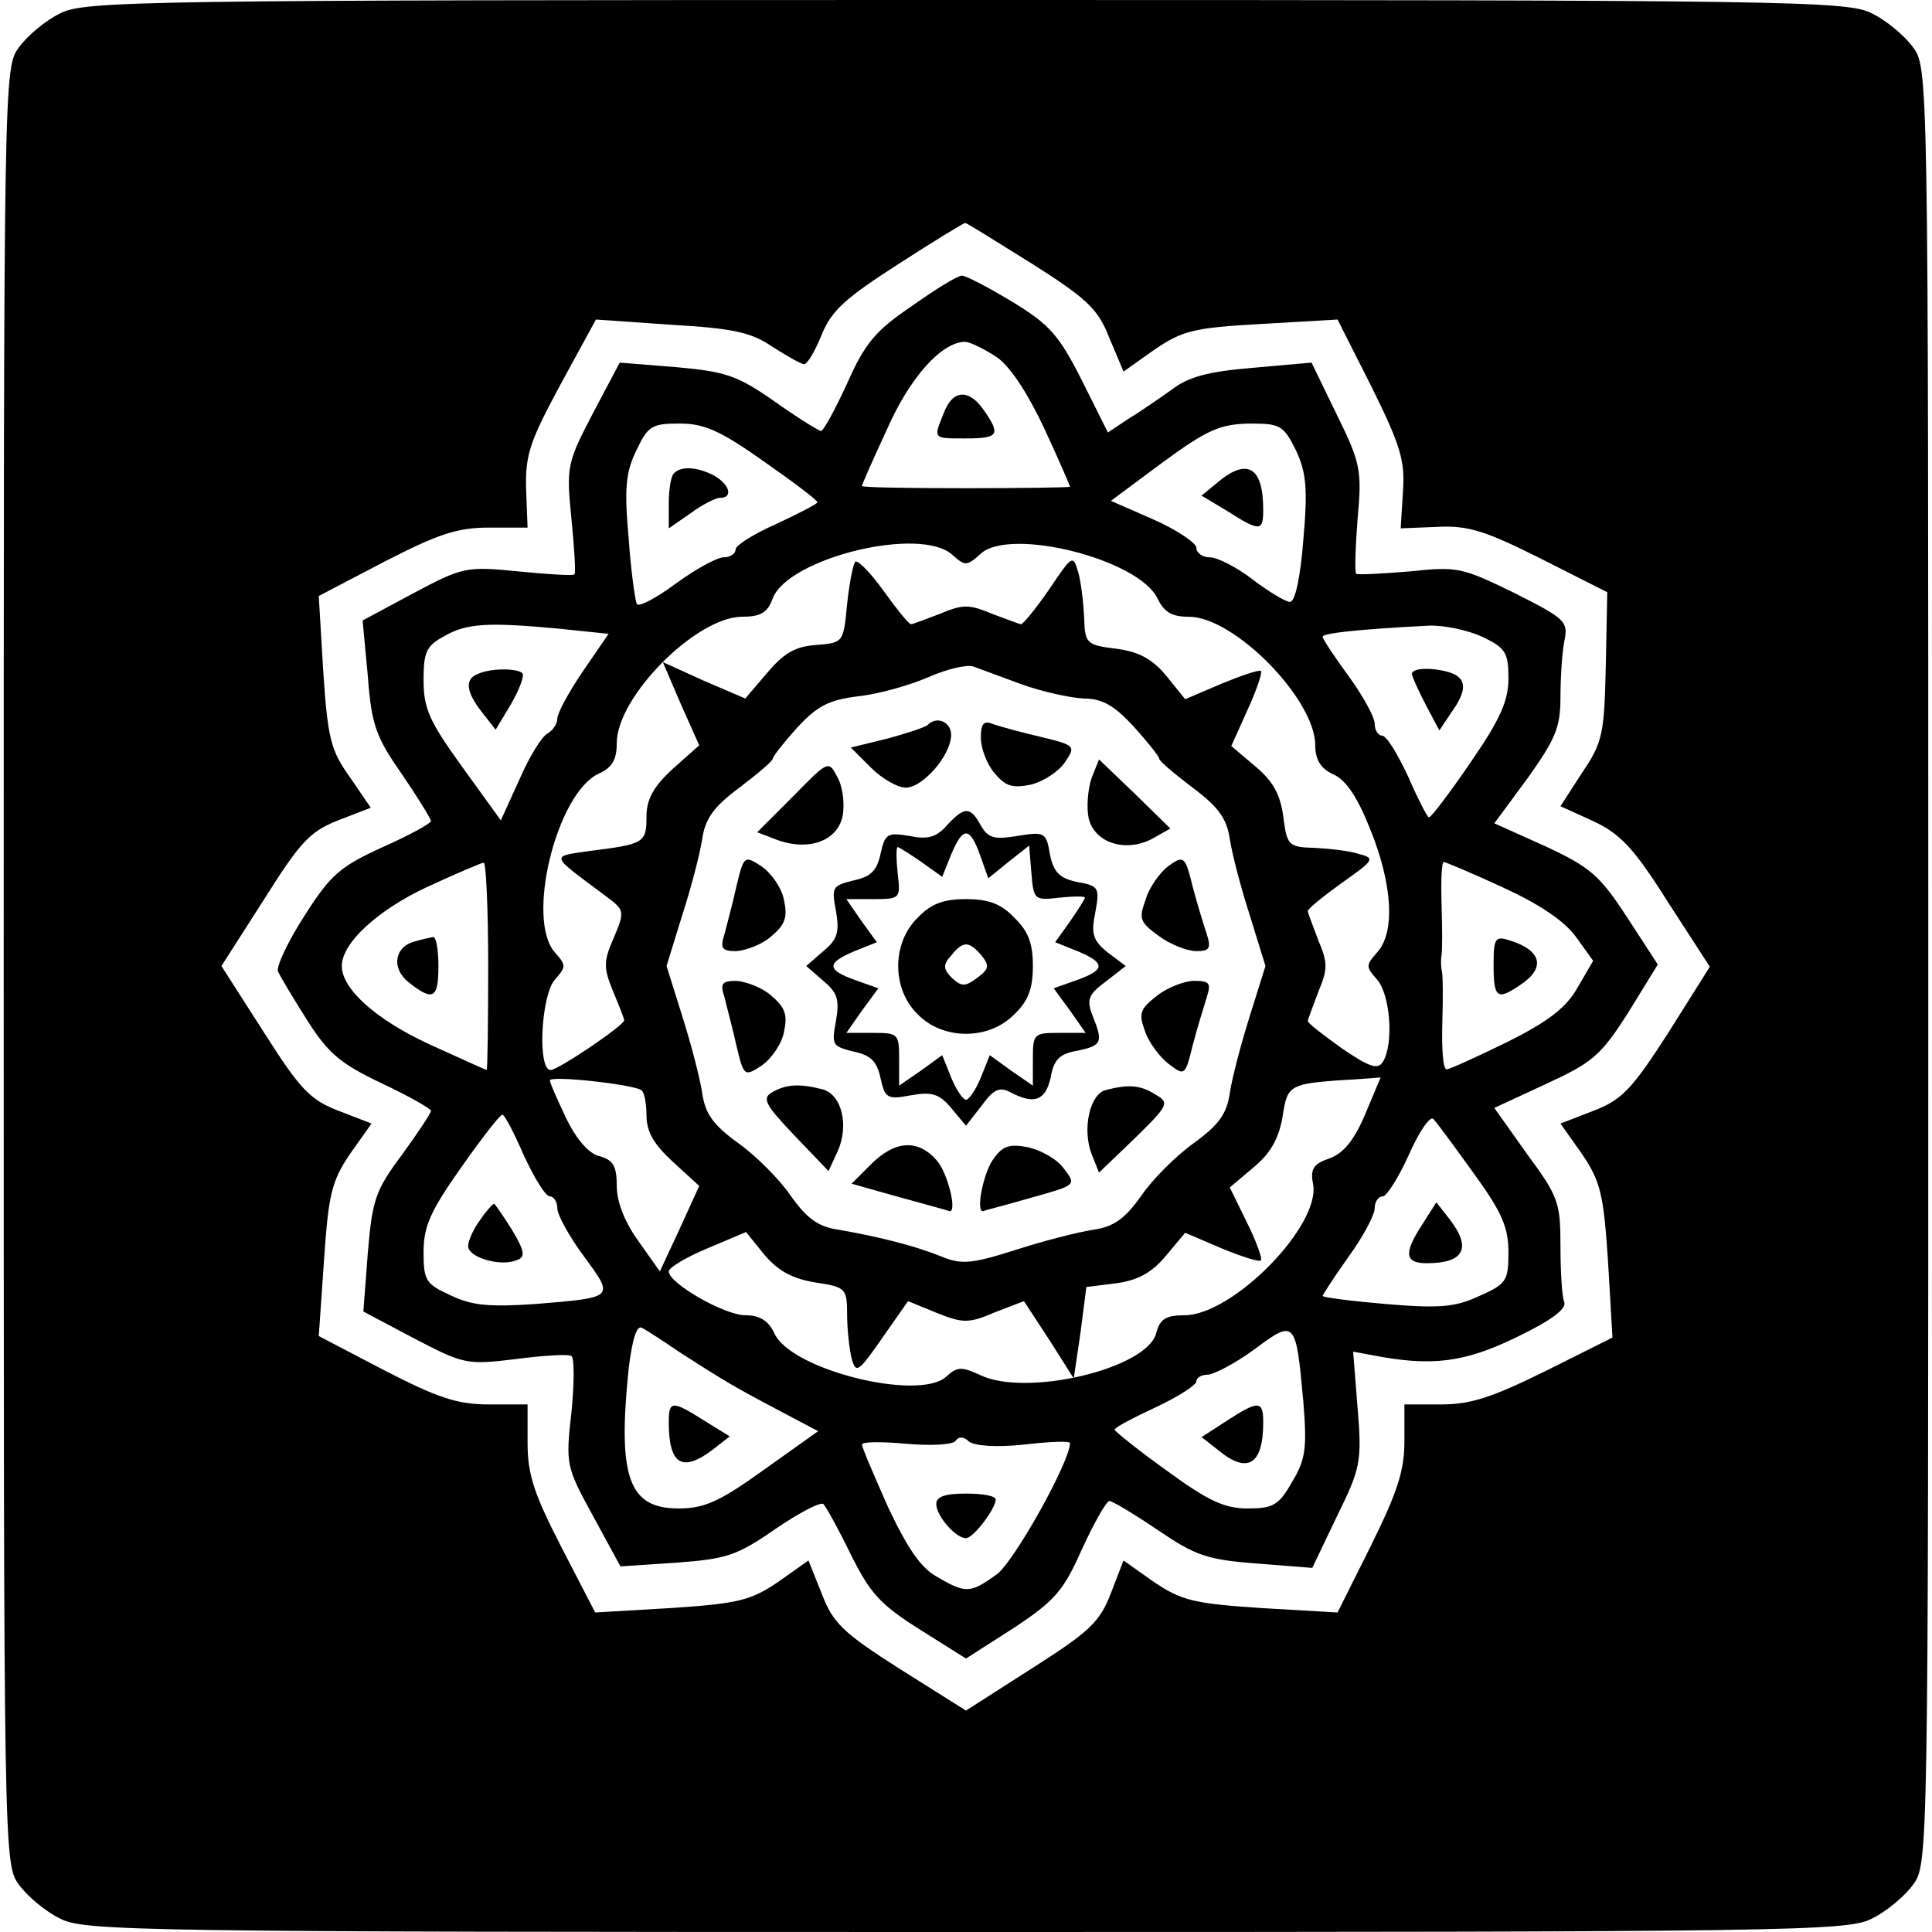 <?xml version="1.0" standalone="no"?>
<!DOCTYPE svg PUBLIC "-//W3C//DTD SVG 20010904//EN"
 "http://www.w3.org/TR/2001/REC-SVG-20010904/DTD/svg10.dtd">
<svg version="1.0" xmlns="http://www.w3.org/2000/svg"
 width="260pt" height="260pt" viewBox="0 0 260 260"
 preserveAspectRatio="xMidYMid meet">
<g transform="translate(0,260) scale(0.1,-0.1)"
fill="#000000" stroke="none">
<path d="M81 2582 c-19 -9 -44 -30 -55 -45 -21 -28 -21 -30 -21 -1237 0 -1207
0 -1209 21 -1237 11 -15 36 -36 55 -45 32 -17 111 -18 1219 -18 1108 0 1187 1
1219 18 19 9 44 30 55 45 21 28 21 30 21 1237 0 1207 0 1209 -21 1237 -11 15
-36 36 -55 45 -32 17 -111 18 -1219 18 -1108 0 -1187 -1 -1219 -18z m1308
-337 c74 -47 89 -61 104 -100 l19 -45 41 29 c38 26 53 30 144 35 l103 6 46
-91 c39 -79 45 -99 42 -141 l-3 -49 50 2 c42 2 65 -6 139 -43 l89 -45 -2 -99
c-2 -91 -4 -103 -32 -144 l-29 -45 44 -20 c36 -17 54 -35 100 -108 l57 -88
-56 -89 c-49 -76 -62 -90 -101 -105 l-44 -17 29 -41 c25 -37 29 -54 35 -144
l6 -103 -90 -45 c-71 -35 -100 -45 -140 -45 l-50 0 0 -50 c0 -40 -10 -69 -45
-140 l-45 -90 -103 6 c-90 6 -107 10 -144 35 l-41 29 -17 -44 c-15 -39 -29
-52 -106 -101 l-89 -57 -89 56 c-77 49 -90 62 -105 101 l-18 45 -41 -29 c-37
-25 -54 -29 -144 -35 l-102 -6 -45 87 c-37 72 -46 98 -46 141 l0 52 -52 0
c-43 0 -69 9 -141 46 l-88 46 7 101 c6 89 10 107 35 144 l29 41 -44 17 c-39
15 -52 29 -101 106 l-57 89 57 89 c49 78 62 92 100 107 l44 17 -28 41 c-26 36
-30 53 -36 143 l-6 101 88 46 c72 37 98 46 141 46 l52 0 -2 53 c-1 45 5 63 46
139 l48 88 101 -7 c84 -5 108 -10 137 -30 19 -12 38 -23 42 -23 5 0 15 18 24
40 13 32 32 49 102 94 48 31 89 56 91 56 2 0 42 -25 90 -55z"/>
<path d="M1227 2188 c-49 -33 -63 -50 -87 -104 -16 -35 -32 -64 -35 -64 -3 0
-32 18 -63 40 -50 35 -66 40 -133 46 l-75 6 -36 -68 c-35 -67 -36 -72 -29
-142 4 -40 6 -74 4 -75 -1 -2 -35 0 -75 4 -71 7 -75 6 -141 -29 l-69 -37 7
-75 c5 -66 11 -82 46 -132 21 -31 39 -60 39 -63 0 -3 -29 -19 -65 -35 -57 -26
-70 -37 -105 -92 -22 -34 -38 -68 -36 -75 3 -7 21 -37 40 -67 28 -44 45 -58
100 -84 36 -17 66 -34 66 -37 0 -3 -18 -30 -39 -59 -36 -48 -40 -61 -46 -132
l-6 -79 68 -36 c67 -35 71 -36 137 -28 38 5 72 7 75 4 4 -2 4 -36 0 -76 -8
-70 -7 -73 29 -139 l37 -68 75 5 c67 5 81 9 133 45 32 22 61 37 65 34 4 -4 21
-35 37 -68 26 -52 39 -67 93 -101 l62 -39 64 41 c56 37 67 50 92 106 16 35 33
65 37 65 4 0 34 -18 65 -39 50 -34 66 -40 132 -45 l76 -6 33 69 c32 65 34 74
28 146 l-6 76 27 -5 c78 -15 122 -10 192 24 48 23 69 39 65 48 -3 7 -5 42 -5
76 0 58 -3 66 -45 123 l-44 62 69 32 c63 29 74 38 111 96 l40 65 -41 63 c-37
57 -50 68 -110 96 l-69 31 45 61 c37 52 44 68 44 108 0 25 2 59 5 75 6 28 2
31 -67 66 -70 34 -76 36 -141 29 -37 -3 -70 -5 -72 -3 -2 2 -1 35 2 74 6 65 4
75 -28 140 l-34 70 -79 -7 c-60 -5 -87 -12 -110 -30 -17 -12 -43 -30 -58 -39
l-27 -18 -35 70 c-31 61 -43 75 -94 106 -33 20 -64 36 -68 35 -5 0 -35 -18
-67 -41z m115 -69 c19 -14 42 -50 64 -97 19 -41 34 -76 34 -77 0 -1 -63 -2
-140 -2 -77 0 -140 1 -140 3 0 2 15 36 34 77 31 70 73 116 104 117 8 0 27 -10
44 -21z m-314 -140 c40 -28 72 -52 72 -55 0 -2 -25 -15 -55 -29 -30 -13 -55
-29 -55 -34 0 -6 -7 -11 -16 -11 -9 0 -38 -16 -64 -35 -27 -20 -50 -32 -53
-28 -2 4 -8 44 -11 89 -6 66 -4 88 10 117 16 34 21 37 59 37 33 0 55 -10 113
-51z m716 15 c14 -30 16 -52 10 -120 -4 -51 -11 -84 -18 -84 -6 0 -29 14 -50
30 -22 17 -48 30 -58 30 -10 0 -18 6 -18 13 0 6 -26 24 -58 38 l-57 25 70 52
c60 44 77 51 116 52 42 0 46 -2 63 -36z m-462 -141 c17 -15 19 -15 38 2 40 36
214 -8 238 -61 9 -18 19 -24 42 -24 61 0 170 -111 170 -173 0 -19 7 -31 24
-39 17 -7 33 -31 50 -74 30 -74 34 -139 9 -166 -15 -17 -15 -19 0 -36 18 -20
23 -87 8 -111 -7 -11 -18 -7 -55 18 -25 18 -46 34 -46 37 0 2 7 20 14 39 13
31 13 39 0 70 -7 19 -14 36 -14 39 0 3 21 20 46 38 44 31 45 33 22 39 -12 4
-39 7 -59 8 -35 1 -37 3 -42 42 -4 30 -14 48 -38 68 l-32 27 22 49 c12 26 20
50 18 52 -3 2 -26 -6 -53 -17 l-49 -21 -25 31 c-19 23 -37 33 -68 37 -40 5
-42 7 -43 42 -1 20 -4 47 -8 61 -7 24 -8 23 -39 -23 -18 -26 -35 -47 -38 -47
-2 0 -20 7 -39 14 -31 13 -39 13 -70 0 -19 -7 -36 -14 -39 -14 -3 0 -19 20
-37 45 -18 25 -35 42 -38 39 -3 -3 -8 -29 -11 -57 -5 -52 -5 -52 -42 -55 -29
-2 -44 -12 -66 -38 l-29 -34 -56 24 -55 25 24 -56 25 -56 -36 -32 c-26 -24
-35 -41 -35 -64 0 -35 -3 -37 -75 -46 -55 -8 -56 -4 19 -60 27 -20 27 -21 12
-57 -14 -32 -14 -40 -1 -72 8 -19 15 -37 15 -39 0 -7 -89 -67 -99 -67 -18 0
-13 101 6 122 15 17 15 19 0 36 -40 44 2 215 59 241 18 8 24 19 24 41 0 62
106 169 168 170 25 0 35 5 42 25 21 54 199 98 242 58z m-530 -99 l67 -7 -35
-51 c-19 -28 -34 -56 -34 -63 0 -7 -6 -16 -13 -20 -8 -4 -25 -32 -38 -62 l-25
-55 -52 72 c-44 61 -52 78 -52 117 0 38 4 46 28 59 30 17 57 19 154 10z m1243
-11 c31 -15 35 -21 35 -56 0 -30 -11 -55 -51 -113 -28 -41 -53 -74 -56 -74 -2
0 -15 25 -28 55 -14 30 -29 55 -35 55 -5 0 -10 7 -10 16 0 9 -16 38 -35 64
-19 26 -35 50 -35 53 0 5 47 10 142 15 21 1 53 -6 73 -15z m-620 -64 c28 -10
65 -18 83 -19 25 0 41 -9 67 -37 19 -21 35 -41 35 -44 0 -3 20 -20 45 -39 35
-26 46 -42 50 -69 3 -20 15 -66 27 -103 l21 -68 -21 -67 c-12 -38 -24 -84 -27
-104 -4 -28 -15 -43 -48 -67 -24 -17 -56 -49 -71 -71 -22 -31 -37 -42 -65 -46
-20 -3 -67 -15 -104 -27 -60 -19 -73 -20 -100 -9 -37 15 -86 27 -138 36 -28 4
-43 15 -65 46 -15 22 -47 54 -71 71 -33 24 -44 39 -48 67 -3 20 -15 66 -27
104 l-21 67 21 68 c12 37 24 83 27 103 4 27 15 43 50 69 25 19 45 36 45 39 0
3 15 22 33 42 27 29 42 37 82 42 28 3 70 15 95 26 25 11 52 17 60 14 8 -3 38
-14 65 -24z m-718 -379 c0 -77 -1 -140 -2 -140 -1 0 -36 16 -78 35 -71 33
-117 74 -117 105 0 31 48 75 114 106 39 18 74 33 77 33 3 1 6 -62 6 -139z
m1365 106 c50 -23 83 -45 99 -67 l23 -32 -21 -36 c-15 -27 -40 -46 -94 -73
-41 -20 -78 -37 -82 -37 -5 -1 -7 27 -6 62 1 34 1 67 -1 72 -1 6 -1 15 0 20 1
6 1 36 0 68 -1 31 0 57 3 57 2 0 38 -15 79 -34z m-1159 -273 c4 -2 7 -18 7
-34 0 -22 10 -39 35 -62 l36 -33 -26 -57 -27 -58 -29 41 c-18 25 -29 52 -29
74 0 27 -5 35 -23 40 -14 3 -31 22 -45 51 -12 25 -22 48 -22 51 0 7 110 -5
123 -13z m974 -33 c-15 -35 -29 -52 -48 -59 -21 -7 -26 -14 -22 -34 11 -56
-108 -177 -173 -177 -25 0 -33 -5 -38 -24 -12 -48 -176 -87 -238 -56 -24 11
-30 11 -45 -3 -38 -33 -210 10 -231 59 -8 17 -20 24 -39 24 -28 0 -103 43
-103 59 0 5 23 19 52 31 l52 22 25 -31 c19 -22 38 -32 69 -37 40 -6 42 -8 42
-43 0 -20 3 -46 6 -59 6 -21 9 -19 41 27 l35 50 39 -16 c35 -14 43 -14 78 1
l39 15 34 -52 33 -52 9 61 8 62 40 5 c29 4 48 14 67 37 l26 31 49 -21 c27 -11
51 -19 53 -16 2 2 -6 25 -19 51 l-23 47 32 27 c23 19 34 39 39 68 7 45 7 45
106 51 l26 2 -21 -50z m-1132 -55 c14 -30 29 -55 35 -55 5 0 10 -7 10 -16 0
-9 16 -38 36 -65 41 -56 42 -55 -67 -64 -61 -4 -84 -2 -113 12 -33 15 -36 20
-36 58 0 34 9 55 50 113 28 40 53 72 56 72 3 0 16 -25 29 -55z m1279 -25 c37
-51 46 -72 46 -105 0 -39 -3 -43 -39 -59 -32 -15 -53 -17 -125 -11 -47 4 -86
9 -86 11 0 2 16 26 35 53 19 26 35 56 35 65 0 9 5 16 11 16 5 0 21 25 35 56
14 32 29 53 33 48 5 -5 29 -38 55 -74z m-1069 -240 c56 -36 72 -46 133 -78
l53 -28 -73 -52 c-60 -43 -80 -52 -115 -52 -67 0 -82 42 -67 188 5 41 11 59
18 55 6 -3 29 -18 51 -33z m839 -67 c5 -62 3 -77 -15 -107 -18 -32 -26 -36
-60 -36 -31 0 -53 10 -109 51 -39 28 -70 53 -70 55 0 3 25 16 55 30 30 14 55
30 55 35 0 5 7 9 15 9 8 0 37 15 63 34 55 41 56 40 66 -71z m-375 -57 c33 4
61 5 61 2 0 -25 -76 -161 -99 -177 -35 -25 -41 -26 -80 -3 -22 12 -40 39 -66
94 -19 43 -35 80 -35 84 0 4 27 4 60 1 34 -3 63 -1 66 4 4 6 11 6 18 -1 8 -6
37 -8 75 -4z"/>
<path d="M1270 2044 c-14 -35 -15 -34 30 -34 44 0 47 5 24 38 -20 29 -42 28
-54 -4z"/>
<path d="M907 1963 c-4 -3 -7 -22 -7 -40 l0 -34 29 20 c16 12 34 21 40 21 18
0 13 18 -8 30 -23 12 -45 13 -54 3z"/>
<path d="M1640 1952 l-23 -19 35 -21 c44 -28 48 -27 48 2 0 57 -21 70 -60 38z"/>
<path d="M643 1693 c-18 -7 -16 -24 6 -52 l18 -23 21 35 c11 19 18 38 15 41
-7 7 -43 7 -60 -1z"/>
<path d="M1900 1693 c1 -5 9 -23 19 -42 l18 -34 16 24 c21 29 21 45 1 53 -22
8 -54 8 -54 -1z"/>
<path d="M1248 1624 c-4 -3 -28 -11 -54 -18 l-49 -12 27 -27 c15 -15 36 -27
47 -27 23 0 61 44 61 71 0 18 -20 26 -32 13z"/>
<path d="M1320 1607 c0 -14 8 -35 18 -47 15 -18 24 -21 49 -16 17 4 38 18 46
30 15 22 14 23 -31 34 -26 6 -55 14 -64 17 -14 6 -18 2 -18 -18z"/>
<path d="M1067 1528 l-48 -48 26 -10 c43 -16 82 -2 89 32 3 16 0 40 -7 52 -12
23 -12 23 -60 -26z"/>
<path d="M1469 1553 c-5 -15 -7 -39 -4 -54 8 -34 51 -47 87 -27 l23 13 -48 47
-48 46 -10 -25z"/>
<path d="M1274 1489 c-14 -16 -26 -19 -50 -14 -30 5 -33 3 -39 -24 -5 -23 -13
-31 -37 -36 -28 -7 -29 -9 -23 -41 5 -29 2 -38 -17 -54 l-23 -20 23 -20 c19
-16 22 -25 17 -54 -6 -32 -5 -34 23 -41 24 -5 32 -13 37 -36 6 -27 9 -29 41
-23 28 5 38 2 54 -17 l20 -24 21 27 c16 22 24 26 39 18 32 -17 47 -11 54 20 4
24 12 32 36 36 33 7 35 11 20 48 -8 21 -5 28 18 45 l27 21 -24 18 c-20 16 -23
25 -17 54 6 33 5 36 -24 41 -24 5 -32 13 -37 37 -5 30 -7 31 -44 25 -31 -5
-39 -3 -49 14 -14 26 -22 26 -46 0z m45 -40 l11 -31 27 22 28 22 3 -37 c3 -36
4 -37 38 -33 19 2 34 2 34 0 0 -2 -9 -16 -20 -32 l-20 -28 30 -12 c38 -16 38
-25 -1 -39 l-31 -11 22 -30 21 -30 -35 0 c-35 0 -36 -1 -36 -36 l0 -35 -29 20
-29 21 -12 -30 c-7 -17 -16 -30 -20 -30 -4 0 -13 13 -20 30 l-12 30 -29 -21
-29 -20 0 35 c0 35 -1 36 -36 36 l-35 0 21 30 22 30 -31 11 c-39 14 -39 23 -1
39 l30 12 -21 29 -20 29 36 0 c37 0 37 1 33 35 -2 19 -2 35 0 35 2 0 16 -9 32
-20 l28 -20 12 30 c16 38 25 38 39 -1z"/>
<path d="M1235 1365 c-35 -34 -35 -96 0 -130 34 -35 96 -35 130 0 19 18 25 35
25 65 0 30 -6 47 -25 65 -18 19 -35 25 -65 25 -30 0 -47 -6 -65 -25z m86 -51
c11 -14 10 -18 -6 -30 -16 -12 -21 -12 -34 0 -12 12 -12 18 -1 30 16 20 24 20
41 0z"/>
<path d="M991 1407 c-5 -23 -13 -52 -16 -64 -6 -19 -4 -23 16 -23 13 1 35 9
47 20 19 16 22 26 17 49 -3 16 -17 36 -30 45 -23 15 -24 15 -34 -27z"/>
<path d="M1573 1435 c-11 -8 -26 -28 -31 -45 -10 -27 -8 -31 18 -50 15 -11 38
-20 50 -20 18 0 20 4 14 23 -4 12 -13 41 -19 64 -10 41 -12 42 -32 28z"/>
<path d="M975 1258 c3 -13 11 -42 16 -65 10 -42 11 -42 34 -27 13 9 27 29 30
45 5 23 2 33 -17 49 -12 11 -34 19 -47 20 -20 0 -22 -4 -16 -22z"/>
<path d="M1557 1260 c-23 -18 -25 -24 -16 -48 5 -15 20 -35 32 -44 21 -16 22
-16 32 25 6 23 15 52 19 65 6 19 4 22 -17 22 -13 0 -36 -9 -50 -20z"/>
<path d="M1039 1130 c-14 -8 -9 -17 30 -58 l46 -48 12 26 c16 35 6 77 -20 84
-31 8 -49 7 -68 -4z"/>
<path d="M1488 1133 c-21 -5 -32 -52 -19 -86 l10 -25 48 46 c46 45 47 48 28
59 -20 13 -37 14 -67 6z"/>
<path d="M1172 1033 l-26 -26 64 -18 c36 -10 66 -18 68 -19 10 -1 -2 50 -17
68 -25 29 -56 28 -89 -5z"/>
<path d="M1336 1039 c-13 -19 -23 -70 -13 -69 1 1 30 8 64 18 61 17 62 17 45
39 -9 13 -31 25 -48 29 -26 5 -35 2 -48 -17z"/>
<path d="M558 1333 c-27 -7 -32 -36 -8 -55 33 -26 40 -22 40 22 0 22 -3 39 -7
39 -5 -1 -15 -3 -25 -6z"/>
<path d="M2010 1301 c0 -45 5 -48 38 -25 32 22 26 45 -15 58 -21 7 -23 4 -23
-33z"/>
<path d="M646 958 c-9 -12 -16 -28 -16 -35 0 -15 43 -28 65 -19 12 4 12 11 -6
41 -12 19 -23 35 -24 35 -2 0 -11 -10 -19 -22z"/>
<path d="M1912 949 c-23 -36 -21 -49 8 -49 50 0 61 20 31 59 l-18 23 -21 -33z"/>
<path d="M900 686 c0 -57 18 -68 59 -37 l23 18 -34 21 c-44 28 -48 27 -48 -2z"/>
<path d="M1651 688 l-34 -22 23 -18 c39 -32 60 -19 60 38 0 29 -6 30 -49 2z"/>
<path d="M1260 576 c0 -16 26 -46 40 -46 10 0 40 40 40 52 0 5 -18 8 -40 8
-28 0 -40 -4 -40 -14z"/>
</g>
</svg>
